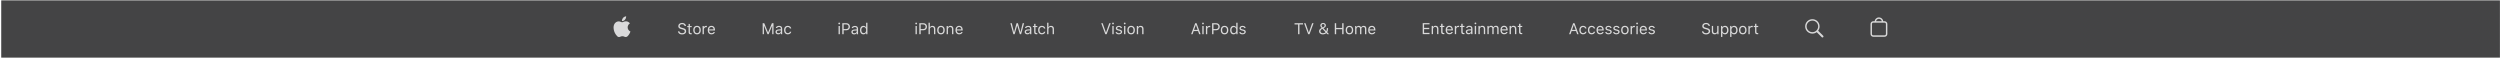 <svg width="1921" height="45" viewBox="0 0 1921 45" fill="none" xmlns="http://www.w3.org/2000/svg">
<g filter="url(#filter0_b_6_320)">
<rect width="1920" height="44" transform="translate(0.942 0.281)" fill="#161617" fill-opacity="0.8"/>
<path d="M484.015 17.963C483.494 18.282 483.063 18.728 482.761 19.259C482.46 19.79 482.298 20.389 482.29 21C482.292 21.687 482.496 22.359 482.876 22.931C483.256 23.504 483.796 23.953 484.428 24.222C484.179 25.026 483.81 25.789 483.333 26.484C482.652 27.465 481.939 28.446 480.855 28.446C479.77 28.446 479.491 27.816 478.242 27.816C477.023 27.816 476.589 28.467 475.598 28.467C474.606 28.467 473.914 27.558 473.119 26.442C472.069 24.88 471.491 23.047 471.456 21.165C471.456 18.066 473.47 16.424 475.453 16.424C476.507 16.424 477.385 17.116 478.046 17.116C478.676 17.116 479.657 16.383 480.855 16.383C481.471 16.367 482.081 16.503 482.632 16.778C483.183 17.054 483.658 17.461 484.015 17.963ZM480.287 15.071C480.815 14.45 481.114 13.666 481.134 12.851C481.135 12.744 481.124 12.636 481.103 12.531C480.196 12.62 479.357 13.052 478.758 13.74C478.225 14.336 477.915 15.099 477.88 15.898C477.881 15.995 477.891 16.092 477.911 16.187C477.983 16.201 478.055 16.208 478.128 16.208C478.546 16.175 478.953 16.057 479.324 15.861C479.695 15.666 480.023 15.397 480.287 15.071Z" fill="white" fill-opacity="0.8"/>
<path d="M546.65 20.744C547.652 20.744 548.32 21.482 548.343 22.601H544.863C544.939 21.482 545.642 20.744 546.65 20.744ZM549.404 23.416V23.029C549.404 21.066 548.367 19.852 546.662 19.852C544.927 19.852 543.814 21.142 543.814 23.128C543.814 25.127 544.91 26.392 546.662 26.392C548.045 26.392 549.029 25.724 549.322 24.645H548.314C548.05 25.203 547.5 25.502 546.685 25.502C545.613 25.502 544.916 24.71 544.863 23.462V23.416H549.404ZM539.857 19.965H540.817V20.901H540.911C541.099 20.287 541.825 19.852 542.663 19.852C542.827 19.852 543.038 19.864 543.167 19.883V20.89C543.085 20.866 542.722 20.831 542.523 20.831C541.562 20.831 540.864 21.93 540.864 22.366V26.28H539.857V19.965ZM535.587 25.483C534.392 25.483 533.718 24.616 533.718 23.122C533.718 21.622 534.392 20.762 535.587 20.762C536.783 20.762 537.457 21.622 537.457 23.122C537.457 24.616 536.783 25.483 535.587 25.483ZM535.587 19.852C533.789 19.852 532.675 21.09 532.675 23.122C532.675 25.149 533.789 26.392 535.587 26.392C537.386 26.392 538.5 25.149 538.5 23.122C538.5 21.09 537.386 19.852 535.587 19.852ZM530.109 18.378V20.012H531.516V20.855H530.109V24.43C530.109 25.174 530.391 25.491 531.047 25.491C531.229 25.491 531.328 25.485 531.516 25.468V26.317C531.317 26.352 531.123 26.375 530.924 26.375C529.623 26.375 529.102 25.895 529.102 24.688V20.855H528.082V20.012H529.102V18.378H530.109ZM522.006 24.072C522.135 24.956 522.979 25.518 524.18 25.518C525.317 25.518 526.155 24.904 526.155 24.066C526.155 23.346 525.628 22.889 524.462 22.596L523.378 22.314C521.848 21.927 521.186 21.235 521.186 20.035C521.186 18.599 522.387 17.627 524.174 17.627C525.809 17.627 527.028 18.599 527.116 19.965H526.055C525.909 19.098 525.194 18.581 524.139 18.581C523.014 18.581 522.27 19.143 522.27 20C522.27 20.662 522.733 21.043 523.899 21.341L524.784 21.576C526.536 22.015 527.239 22.695 527.239 23.936C527.239 25.489 526.014 26.48 524.081 26.48C522.288 26.48 521.051 25.53 520.94 24.072H522.006Z" fill="white" fill-opacity="0.8"/>
<path d="M593.378 26.279V19.822H593.308L590.642 26.279H589.751L587.085 19.822H587.015V26.279H586.031V17.824H587.255L590.15 24.879H590.243L593.138 17.824H594.363V26.279H593.378ZM595.895 24.51C595.895 23.379 596.727 22.729 598.198 22.641L600.02 22.529V21.955C600.02 21.176 599.534 20.748 598.59 20.748C597.834 20.748 597.307 21.035 597.166 21.533H596.147C596.282 20.52 597.278 19.852 598.625 19.852C600.166 19.852 601.028 20.643 601.028 21.955V26.279H600.067V25.348H599.973C599.563 26.021 598.871 26.391 598.028 26.391C596.803 26.391 595.895 25.664 595.895 24.51ZM600.02 23.924V23.344L598.321 23.455C597.36 23.52 596.938 23.853 596.938 24.486C596.938 25.131 597.483 25.506 598.215 25.506C599.252 25.506 600.02 24.826 600.02 23.924ZM606.978 21.896C606.814 21.27 606.257 20.76 605.349 20.76C604.212 20.76 603.497 21.668 603.497 23.098C603.497 24.557 604.224 25.483 605.349 25.483C606.199 25.483 606.79 25.09 606.978 24.375H607.997C607.816 25.535 606.872 26.391 605.355 26.391C603.585 26.391 602.454 25.108 602.454 23.098C602.454 21.129 603.579 19.852 605.349 19.852C606.884 19.852 607.822 20.771 607.997 21.896H606.978Z" fill="white" fill-opacity="0.8"/>
<path d="M658.32 23.981C658.32 24.883 657.552 25.563 656.515 25.563C655.783 25.563 655.238 25.188 655.238 24.543C655.238 23.911 655.66 23.577 656.621 23.512L658.32 23.401V23.981ZM656.925 19.909C655.578 19.909 654.582 20.577 654.447 21.59H655.466C655.607 21.092 656.134 20.805 656.89 20.805C657.834 20.805 658.32 21.233 658.32 22.012V22.586L656.498 22.698C655.027 22.786 654.195 23.436 654.195 24.567C654.195 25.721 655.103 26.448 656.328 26.448C657.172 26.448 657.863 26.079 658.273 25.405H658.367V26.336H659.328V22.012C659.328 20.7 658.466 19.909 656.925 19.909ZM663.694 25.484C662.539 25.484 661.848 24.599 661.848 23.123C661.848 21.652 662.545 20.761 663.694 20.761C664.836 20.761 665.551 21.675 665.551 23.123C665.551 24.582 664.842 25.484 663.694 25.484ZM665.528 17.457V20.96H665.44C665.082 20.269 664.338 19.853 663.459 19.853C661.854 19.853 660.805 21.142 660.805 23.123C660.805 25.109 661.842 26.392 663.459 26.392C664.332 26.392 665.082 25.976 665.481 25.273H665.574V26.281H666.535V17.457H665.528ZM650.134 22.326H648.271V18.763H650.134C651.359 18.763 652.033 19.402 652.033 20.562C652.033 21.681 651.336 22.326 650.134 22.326ZM650.41 17.826H647.216V26.281H648.271V23.263H650.398C651.986 23.263 653.117 22.144 653.117 20.562C653.117 18.951 652.009 17.826 650.41 17.826ZM644.346 26.28H645.354V19.964H644.346V26.28ZM644.147 18.043C644.147 17.656 644.463 17.339 644.85 17.339C645.237 17.339 645.553 17.656 645.553 18.043C645.553 18.429 645.237 18.746 644.85 18.746C644.463 18.746 644.147 18.429 644.147 18.043Z" fill="white" fill-opacity="0.8"/>
<path d="M735.215 22.601H738.695C738.672 21.482 738.004 20.744 737.002 20.744C735.994 20.744 735.291 21.482 735.215 22.601ZM739.674 24.646C739.381 25.724 738.397 26.392 737.014 26.392C735.262 26.392 734.166 25.126 734.166 23.128C734.166 21.142 735.279 19.853 737.014 19.853C738.719 19.853 739.756 21.066 739.756 23.029V23.415H735.215V23.462C735.268 24.71 735.965 25.501 737.037 25.501C737.852 25.501 738.403 25.203 738.666 24.646H739.674ZM727.392 19.964H728.353V20.96H728.447C728.763 20.263 729.379 19.853 730.345 19.853C731.763 19.853 732.554 20.691 732.554 22.191V26.281H731.547V22.437C731.547 21.3 731.066 20.761 730.058 20.761C729.05 20.761 728.4 21.435 728.4 22.542V26.281H727.392V19.964ZM724.893 23.122C724.893 21.622 724.219 20.761 723.024 20.761C721.828 20.761 721.154 21.622 721.154 23.122C721.154 24.617 721.828 25.484 723.024 25.484C724.219 25.484 724.893 24.617 724.893 23.122ZM720.111 23.122C720.111 21.089 721.225 19.853 723.024 19.853C724.822 19.853 725.936 21.089 725.936 23.122C725.936 25.15 724.822 26.392 723.024 26.392C721.225 26.392 720.111 25.15 720.111 23.122ZM713.475 17.456H714.483V20.96H714.576C714.893 20.263 715.555 19.853 716.522 19.853C717.858 19.853 718.701 20.708 718.701 22.191V26.281H717.694V22.437C717.694 21.318 717.19 20.761 716.235 20.761C715.104 20.761 714.483 21.476 714.483 22.542V26.281H713.475V17.456ZM707.46 22.326H709.323C710.525 22.326 711.222 21.681 711.222 20.562C711.222 19.402 710.548 18.763 709.323 18.763H707.46V22.326ZM709.599 17.826C711.198 17.826 712.306 18.951 712.306 20.562C712.306 22.144 711.175 23.263 709.587 23.263H707.46V26.281H706.405V17.826H709.599ZM703.485 26.28H704.493V19.964H703.485V26.28ZM703.285 18.042C703.285 17.656 703.602 17.339 703.988 17.339C704.375 17.339 704.692 17.656 704.692 18.042C704.692 18.429 704.375 18.746 703.988 18.746C703.602 18.746 703.285 18.429 703.285 18.042Z" fill="white" fill-opacity="0.8"/>
<path d="M804.624 17.456H805.632V20.96H805.726C806.042 20.264 806.704 19.852 807.671 19.852C809.007 19.852 809.851 20.709 809.851 22.191V26.28H808.843V22.436C808.843 21.317 808.339 20.762 807.384 20.762C806.253 20.762 805.632 21.477 805.632 22.543V26.28H804.624V17.456ZM802.204 21.898C802.04 21.27 801.483 20.762 800.575 20.762C799.438 20.762 798.723 21.669 798.723 23.099C798.723 24.558 799.45 25.483 800.575 25.483C801.424 25.483 802.016 25.091 802.204 24.377H803.223C803.041 25.537 802.098 26.392 800.581 26.392C798.811 26.392 797.68 25.108 797.68 23.099C797.68 21.131 798.805 19.852 800.575 19.852C802.11 19.852 803.047 20.773 803.223 21.898H802.204ZM795.671 18.329V19.965H797.078V20.808H795.671V24.383C795.671 25.127 795.953 25.442 796.609 25.442C796.791 25.442 796.89 25.436 797.078 25.419V26.27C796.878 26.305 796.685 26.328 796.486 26.328C795.185 26.328 794.664 25.848 794.664 24.64V20.808H793.644V19.965H794.664V18.329H795.671ZM791.471 23.925V23.346L789.772 23.456C788.811 23.52 788.389 23.855 788.389 24.488C788.389 25.133 788.934 25.508 789.666 25.508C790.704 25.508 791.471 24.828 791.471 23.925ZM787.346 24.512C787.346 23.381 788.178 22.73 789.649 22.642L791.471 22.53V21.956C791.471 21.177 790.985 20.75 790.041 20.75C789.286 20.75 788.758 21.037 788.618 21.535H787.598C787.733 20.52 788.729 19.852 790.077 19.852C791.618 19.852 792.479 20.645 792.479 21.956V26.28H791.518V25.349H791.424C791.014 26.023 790.323 26.392 789.479 26.392C788.254 26.392 787.346 25.666 787.346 24.512ZM779.662 26.28H778.666L776.363 17.826H777.464L779.146 24.698H779.216L781.109 17.826H782.175L784.068 24.698H784.138L785.82 17.826H786.921L784.619 26.28H783.623L781.677 19.607H781.607L779.662 26.28Z" fill="white" fill-opacity="0.8"/>
<path d="M846.187 17.826H847.294L849.779 24.916H849.872L852.357 17.826H853.464L850.347 26.281H849.304L846.187 17.826ZM854.533 18.043C854.533 17.656 854.85 17.339 855.237 17.339C855.623 17.339 855.94 17.656 855.94 18.043C855.94 18.429 855.623 18.746 855.237 18.746C854.85 18.746 854.533 18.429 854.533 18.043ZM854.721 19.964H855.74V26.281H854.721V19.964ZM857.22 24.669H858.263C858.433 25.197 858.937 25.543 859.745 25.543C860.595 25.543 861.198 25.138 861.198 24.564V24.552C861.198 24.125 860.876 23.826 860.097 23.638L859.118 23.404C857.935 23.123 857.402 22.607 857.402 21.699V21.693C857.402 20.644 858.409 19.853 859.751 19.853C861.075 19.853 861.995 20.515 862.136 21.546H861.134C860.999 21.048 860.507 20.703 859.745 20.703C858.995 20.703 858.444 21.089 858.444 21.646V21.658C858.444 22.085 858.761 22.355 859.505 22.537L860.478 22.771C861.667 23.058 862.241 23.574 862.241 24.476V24.488C862.241 25.613 861.146 26.392 859.71 26.392C858.304 26.392 857.337 25.712 857.22 24.669ZM863.54 18.043C863.54 17.656 863.857 17.339 864.243 17.339C864.63 17.339 864.946 17.656 864.946 18.043C864.946 18.429 864.63 18.746 864.243 18.746C863.857 18.746 863.54 18.429 863.54 18.043ZM863.728 19.964H864.747V26.281H863.728V19.964ZM866.233 23.128V23.117C866.233 21.09 867.346 19.853 869.145 19.853C870.944 19.853 872.057 21.089 872.057 23.117V23.128C872.057 25.15 870.944 26.392 869.145 26.392C867.346 26.392 866.233 25.15 866.233 23.128ZM871.014 23.128V23.117C871.014 21.623 870.34 20.756 869.145 20.756C867.949 20.756 867.276 21.623 867.276 23.117V23.128C867.276 24.617 867.949 25.49 869.145 25.49C870.34 25.49 871.014 24.617 871.014 23.128ZM873.519 19.964H874.538V20.914H874.632C874.948 20.246 875.54 19.853 876.472 19.853C877.89 19.853 878.681 20.691 878.681 22.191V26.281H877.661V22.437C877.661 21.3 877.193 20.755 876.185 20.755C875.177 20.755 874.538 21.435 874.538 22.543V26.281H873.519V19.964Z" fill="white" fill-opacity="0.8"/>
<path d="M926.638 19.964H927.599V20.901H927.693C927.88 20.286 928.607 19.853 929.445 19.853C929.609 19.853 929.82 19.864 929.949 19.882V20.89C929.867 20.866 929.503 20.831 929.304 20.831C928.343 20.831 927.646 21.476 927.646 22.366V26.28H926.638V19.964ZM954.773 19.853C956.097 19.853 957.017 20.509 957.152 21.546H956.156C956.021 21.042 955.529 20.708 954.767 20.708C954.017 20.708 953.431 21.089 953.431 21.651C953.431 22.085 953.783 22.355 954.527 22.536L955.5 22.771C956.689 23.058 957.263 23.573 957.263 24.482C957.263 25.612 956.168 26.392 954.732 26.392C953.326 26.392 952.359 25.718 952.248 24.669H953.285C953.455 25.202 953.959 25.542 954.767 25.542C955.617 25.542 956.226 25.138 956.226 24.558C956.226 24.124 955.898 23.831 955.224 23.667L954.14 23.403C952.957 23.116 952.418 22.607 952.418 21.693C952.418 20.644 953.431 19.853 954.773 19.853ZM948.108 25.484C946.953 25.484 946.262 24.599 946.262 23.122C946.262 21.651 946.959 20.761 948.108 20.761C949.25 20.761 949.965 21.675 949.965 23.122C949.965 24.581 949.256 25.484 948.108 25.484ZM949.942 17.456V20.96H949.854C949.496 20.269 948.752 19.853 947.873 19.853C946.268 19.853 945.219 21.142 945.219 23.122C945.219 25.109 946.256 26.392 947.873 26.392C948.746 26.392 949.496 25.976 949.895 25.273H949.989V26.28H950.95V17.456H949.942ZM940.941 25.484C939.746 25.484 939.072 24.616 939.072 23.122C939.072 21.622 939.746 20.761 940.941 20.761C942.137 20.761 942.81 21.622 942.81 23.122C942.81 24.616 942.137 25.484 940.941 25.484ZM940.941 19.853C939.142 19.853 938.029 21.089 938.029 23.122C938.029 25.15 939.142 26.392 940.941 26.392C942.74 26.392 943.853 25.15 943.853 23.122C943.853 21.089 942.74 19.853 940.941 19.853ZM923.87 26.28H924.878V19.964H923.87V26.28ZM923.671 18.042C923.671 17.655 923.988 17.339 924.374 17.339C924.761 17.339 925.077 17.655 925.077 18.042C925.077 18.429 924.761 18.745 924.374 18.745C923.988 18.745 923.671 18.429 923.671 18.042ZM917.534 22.964L918.858 19.191H918.951L920.276 22.964H917.534ZM919.426 17.825H918.383L915.266 26.28H916.373L917.223 23.86H920.586L921.436 26.28H922.543L919.426 17.825ZM934.294 22.325H932.43V18.763H934.294C935.518 18.763 936.192 19.402 936.192 20.562C936.192 21.681 935.495 22.325 934.294 22.325ZM934.569 17.825H931.376V26.28H932.43V23.263H934.557C936.145 23.263 937.276 22.144 937.276 20.562C937.276 18.95 936.169 17.825 934.569 17.825Z" fill="white" fill-opacity="0.8"/>
<path d="M997.448 26.281V18.775H994.723V17.826H1001.23V18.775H998.502V26.281H997.448ZM1005.18 26.281L1002.06 17.826H1003.17L1005.65 24.916H1005.75L1008.23 17.826H1009.34L1006.22 26.281H1005.18ZM1019.16 25.437C1018.44 26.07 1017.45 26.439 1016.42 26.439C1014.74 26.439 1013.56 25.443 1013.56 24.025C1013.56 23.023 1014.11 22.261 1015.24 21.664C1015.32 21.628 1015.47 21.547 1015.57 21.5C1014.79 20.679 1014.51 20.134 1014.51 19.519C1014.51 18.435 1015.43 17.627 1016.66 17.627C1017.91 17.627 1018.82 18.423 1018.82 19.531C1018.82 20.398 1018.3 21.031 1016.99 21.716L1019.11 23.99C1019.37 23.462 1019.51 22.771 1019.51 21.716V21.57H1020.49V21.722C1020.49 23.035 1020.26 23.99 1019.79 24.704L1021.26 26.281H1019.94L1019.16 25.437ZM1014.62 23.955C1014.62 24.904 1015.39 25.549 1016.52 25.549C1017.29 25.549 1018.08 25.244 1018.54 24.758L1016.15 22.144C1016.08 22.168 1015.93 22.244 1015.85 22.285C1015.04 22.707 1014.62 23.293 1014.62 23.955ZM1017.83 19.566C1017.83 18.91 1017.36 18.465 1016.67 18.465C1016 18.465 1015.52 18.922 1015.52 19.578C1015.52 20.047 1015.76 20.457 1016.42 21.119C1017.46 20.591 1017.83 20.17 1017.83 19.566ZM1031.35 26.281V22.431H1026.71V26.281H1025.65V17.826H1026.71V21.482H1031.35V17.826H1032.4V26.281H1031.35ZM1033.99 23.123C1033.99 21.09 1035.11 19.853 1036.91 19.853C1038.7 19.853 1039.82 21.09 1039.82 23.123C1039.82 25.15 1038.7 26.392 1036.91 26.392C1035.11 26.392 1033.99 25.15 1033.99 23.123ZM1038.77 23.123C1038.77 21.623 1038.1 20.761 1036.91 20.761C1035.71 20.761 1035.04 21.623 1035.04 23.123C1035.04 24.617 1035.71 25.484 1036.91 25.484C1038.1 25.484 1038.77 24.617 1038.77 23.123ZM1041.28 19.965H1042.24V20.961H1042.33C1042.62 20.258 1043.25 19.853 1044.1 19.853C1044.95 19.853 1045.55 20.304 1045.84 20.961H1045.94C1046.28 20.293 1047 19.853 1047.87 19.853C1049.16 19.853 1049.88 20.591 1049.88 21.916V26.281H1048.87V22.15C1048.87 21.218 1048.43 20.761 1047.54 20.761C1046.66 20.761 1046.08 21.418 1046.08 22.22V26.281H1045.07V21.992C1045.07 21.242 1044.55 20.761 1043.75 20.761C1042.93 20.761 1042.29 21.476 1042.29 22.367V26.281H1041.28L1041.28 19.965ZM1056.79 24.646C1056.5 25.724 1055.52 26.392 1054.13 26.392C1052.38 26.392 1051.28 25.127 1051.28 23.128C1051.28 21.142 1052.4 19.853 1054.13 19.853C1055.84 19.853 1056.87 21.066 1056.87 23.029V23.416H1052.33V23.462C1052.39 24.71 1053.08 25.502 1054.16 25.502C1054.97 25.502 1055.52 25.203 1055.78 24.646H1056.79ZM1052.33 22.601H1055.81C1055.79 21.482 1055.12 20.744 1054.12 20.744C1053.11 20.744 1052.41 21.482 1052.33 22.601Z" fill="white" fill-opacity="0.8"/>
<path d="M1093.21 17.767H1098.45V18.716H1094.27V21.429H1098.23V22.367H1094.27V25.273H1098.45V26.222H1093.21V17.767ZM1100.11 19.906H1101.13V20.855H1101.23C1101.54 20.187 1102.13 19.794 1103.06 19.794C1104.48 19.794 1105.27 20.632 1105.27 22.132V26.222H1104.25V22.378C1104.25 21.242 1103.79 20.697 1102.78 20.697C1101.77 20.697 1101.13 21.377 1101.13 22.484V26.222H1100.11V19.906ZM1107.39 24.582V20.75H1106.4V19.906H1107.39V18.271H1108.45V19.906H1109.83V20.75H1108.45V24.324C1108.45 25.068 1108.7 25.367 1109.36 25.367C1109.54 25.367 1109.64 25.361 1109.83 25.343V26.211C1109.63 26.246 1109.44 26.269 1109.24 26.269C1107.94 26.269 1107.39 25.789 1107.39 24.582ZM1110.83 23.087V23.081C1110.83 21.13 1111.94 19.794 1113.66 19.794C1115.38 19.794 1116.42 21.072 1116.42 22.959V23.357H1111.87C1111.9 24.663 1112.62 25.425 1113.75 25.425C1114.6 25.425 1115.13 25.021 1115.3 24.64L1115.32 24.587H1116.34L1116.33 24.634C1116.11 25.49 1115.21 26.334 1113.72 26.334C1111.92 26.334 1110.83 25.068 1110.83 23.087ZM1111.89 22.543H1115.38C1115.28 21.294 1114.58 20.703 1113.65 20.703C1112.72 20.703 1112 21.341 1111.89 22.543ZM1117.88 19.906H1118.9V20.843H1118.99C1119.23 20.181 1119.83 19.794 1120.68 19.794C1120.87 19.794 1121.09 19.818 1121.19 19.835V20.826C1120.98 20.791 1120.79 20.767 1120.56 20.767C1119.59 20.767 1118.9 21.382 1118.9 22.308V26.222H1117.88V19.906ZM1122.85 24.582V20.75H1121.85V19.906H1122.85V18.271H1123.9V19.906H1125.28V20.75H1123.9V24.324C1123.9 25.068 1124.16 25.367 1124.82 25.367C1125 25.367 1125.1 25.361 1125.28 25.343V26.211C1125.08 26.246 1124.89 26.269 1124.69 26.269C1123.39 26.269 1122.85 25.789 1122.85 24.582ZM1126.31 24.459V24.447C1126.31 23.322 1127.14 22.671 1128.61 22.584L1130.43 22.472V21.898C1130.43 21.119 1129.95 20.697 1129.01 20.697C1128.25 20.697 1127.75 20.978 1127.59 21.47L1127.58 21.488H1126.56L1126.57 21.453C1126.73 20.462 1127.69 19.794 1129.04 19.794C1130.58 19.794 1131.44 20.585 1131.44 21.898V26.222H1130.43V25.291H1130.33C1129.93 25.964 1129.27 26.334 1128.42 26.334C1127.22 26.334 1126.31 25.607 1126.31 24.459ZM1128.63 25.449C1129.67 25.449 1130.43 24.769 1130.43 23.867V23.293L1128.74 23.398C1127.78 23.457 1127.36 23.797 1127.36 24.424V24.435C1127.36 25.074 1127.9 25.449 1128.63 25.449ZM1133.02 17.984C1133.02 17.597 1133.34 17.281 1133.73 17.281C1134.11 17.281 1134.43 17.597 1134.43 17.984C1134.43 18.371 1134.11 18.687 1133.73 18.687C1133.34 18.687 1133.02 18.371 1133.02 17.984ZM1133.21 19.906H1134.23V26.222H1133.21V19.906ZM1136.03 19.906H1137.05V20.855H1137.15C1137.46 20.187 1138.06 19.794 1138.99 19.794C1140.4 19.794 1141.2 20.632 1141.2 22.132V26.222H1140.18V22.378C1140.18 21.242 1139.71 20.697 1138.7 20.697C1137.69 20.697 1137.05 21.377 1137.05 22.484V26.222H1136.03V19.906ZM1142.92 19.906H1143.94V20.867H1144.03C1144.31 20.187 1144.91 19.794 1145.73 19.794C1146.59 19.794 1147.19 20.246 1147.48 20.902H1147.57C1147.91 20.234 1148.63 19.794 1149.51 19.794C1150.8 19.794 1151.52 20.533 1151.52 21.857V26.222H1150.5V22.091C1150.5 21.16 1150.07 20.697 1149.18 20.697C1148.3 20.697 1147.72 21.359 1147.72 22.162V26.222H1146.7V21.933C1146.7 21.183 1146.19 20.697 1145.39 20.697C1144.56 20.697 1143.94 21.417 1143.94 22.308V26.222H1142.92L1142.92 19.906ZM1152.92 23.087V23.081C1152.92 21.13 1154.03 19.794 1155.75 19.794C1157.47 19.794 1158.51 21.072 1158.51 22.959V23.357H1153.96C1153.99 24.663 1154.71 25.425 1155.84 25.425C1156.69 25.425 1157.22 25.021 1157.39 24.64L1157.41 24.587H1158.43L1158.42 24.634C1158.21 25.49 1157.3 26.334 1155.82 26.334C1154.01 26.334 1152.92 25.068 1152.92 23.087ZM1153.98 22.543H1157.47C1157.37 21.294 1156.68 20.703 1155.74 20.703C1154.81 20.703 1154.09 21.341 1153.98 22.543ZM1159.97 19.906H1160.99V20.855H1161.09C1161.4 20.187 1161.99 19.794 1162.93 19.794C1164.34 19.794 1165.13 20.632 1165.13 22.132V26.222H1164.11V22.378C1164.11 21.242 1163.65 20.697 1162.64 20.697C1161.63 20.697 1160.99 21.377 1160.99 22.484V26.222H1159.97V19.906ZM1167.25 24.582V20.75H1166.26V19.906H1167.25V18.271H1168.31V19.906H1169.69V20.75H1168.31V24.324C1168.31 25.068 1168.56 25.367 1169.22 25.367C1169.4 25.367 1169.5 25.361 1169.69 25.343V26.211C1169.49 26.246 1169.3 26.269 1169.1 26.269C1167.8 26.269 1167.25 25.789 1167.25 24.582Z" fill="white" fill-opacity="0.8"/>
<path d="M1211.01 23.852H1207.65L1206.8 26.272H1205.69L1208.81 17.817H1209.85L1212.97 26.272H1211.86L1211.01 23.852ZM1207.96 22.956H1210.7L1209.38 19.182H1209.28L1207.96 22.956ZM1218.06 21.889C1217.89 21.262 1217.34 20.753 1216.43 20.753C1215.29 20.753 1214.58 21.661 1214.58 23.09C1214.58 24.549 1215.3 25.475 1216.43 25.475C1217.28 25.475 1217.87 25.083 1218.06 24.368H1219.08C1218.9 25.528 1217.95 26.383 1216.44 26.383C1214.67 26.383 1213.54 25.1 1213.54 23.09C1213.54 21.122 1214.66 19.844 1216.43 19.844C1217.96 19.844 1218.9 20.764 1219.08 21.889H1218.06ZM1224.65 21.889C1224.49 21.262 1223.93 20.753 1223.02 20.753C1221.89 20.753 1221.17 21.661 1221.17 23.09C1221.17 24.549 1221.9 25.475 1223.02 25.475C1223.87 25.475 1224.47 25.083 1224.65 24.368H1225.67C1225.49 25.528 1224.55 26.383 1223.03 26.383C1221.26 26.383 1220.13 25.1 1220.13 23.09C1220.13 21.122 1221.25 19.844 1223.02 19.844C1224.56 19.844 1225.5 20.764 1225.67 21.889H1224.65ZM1232.23 24.637C1231.94 25.715 1230.96 26.383 1229.57 26.383C1227.82 26.383 1226.72 25.118 1226.72 23.12C1226.72 21.133 1227.84 19.844 1229.57 19.844C1231.28 19.844 1232.31 21.057 1232.31 23.02V23.407H1227.77V23.454C1227.83 24.702 1228.52 25.493 1229.6 25.493C1230.41 25.493 1230.96 25.194 1231.23 24.637H1232.23ZM1227.77 22.592H1231.25C1231.23 21.473 1230.56 20.735 1229.56 20.735C1228.55 20.735 1227.85 21.473 1227.77 22.592ZM1235.99 19.844C1237.31 19.844 1238.23 20.5 1238.36 21.538H1237.37C1237.23 21.034 1236.74 20.7 1235.98 20.7C1235.23 20.7 1234.64 21.081 1234.64 21.643C1234.64 22.077 1235 22.346 1235.74 22.528L1236.71 22.762C1237.9 23.049 1238.48 23.565 1238.48 24.473C1238.48 25.604 1237.38 26.384 1235.94 26.384C1234.54 26.384 1233.57 25.71 1233.46 24.661H1234.5C1234.67 25.194 1235.17 25.534 1235.98 25.534C1236.83 25.534 1237.44 25.13 1237.44 24.549C1237.44 24.116 1237.11 23.823 1236.44 23.659L1235.35 23.395C1234.17 23.108 1233.63 22.598 1233.63 21.684C1233.63 20.635 1234.64 19.844 1235.99 19.844ZM1242.03 19.844C1243.35 19.844 1244.27 20.5 1244.41 21.538H1243.41C1243.28 21.034 1242.79 20.7 1242.02 20.7C1241.27 20.7 1240.69 21.081 1240.69 21.643C1240.69 22.077 1241.04 22.346 1241.78 22.528L1242.76 22.762C1243.95 23.049 1244.52 23.565 1244.52 24.473C1244.52 25.604 1243.42 26.384 1241.99 26.384C1240.58 26.384 1239.62 25.71 1239.5 24.661H1240.54C1240.71 25.194 1241.22 25.534 1242.02 25.534C1242.87 25.534 1243.48 25.13 1243.48 24.549C1243.48 24.116 1243.15 23.823 1242.48 23.659L1241.4 23.395C1240.21 23.108 1239.67 22.598 1239.67 21.684C1239.67 20.635 1240.69 19.844 1242.03 19.844ZM1245.67 23.114C1245.67 21.081 1246.78 19.844 1248.58 19.844C1250.38 19.844 1251.49 21.081 1251.49 23.114C1251.49 25.141 1250.38 26.383 1248.58 26.383C1246.78 26.383 1245.67 25.141 1245.67 23.114ZM1250.45 23.114C1250.45 21.614 1249.77 20.753 1248.58 20.753C1247.38 20.753 1246.71 21.614 1246.71 23.114C1246.71 24.608 1247.38 25.475 1248.58 25.475C1249.77 25.475 1250.45 24.608 1250.45 23.114ZM1252.95 19.956H1253.91V20.893H1254.01C1254.19 20.278 1254.92 19.844 1255.76 19.844C1255.92 19.844 1256.13 19.856 1256.26 19.874V20.881C1256.18 20.858 1255.82 20.823 1255.62 20.823C1254.66 20.823 1253.96 21.467 1253.96 22.358V26.272H1252.95L1252.95 19.956ZM1257.23 18.034C1257.23 17.647 1257.54 17.331 1257.93 17.331C1258.32 17.331 1258.63 17.647 1258.63 18.034C1258.63 18.42 1258.32 18.737 1257.93 18.737C1257.54 18.737 1257.23 18.42 1257.23 18.034ZM1257.43 19.956H1258.43V26.272H1257.43V19.956ZM1265.43 24.637C1265.13 25.715 1264.15 26.383 1262.77 26.383C1261.01 26.383 1259.92 25.118 1259.92 23.12C1259.92 21.133 1261.03 19.844 1262.77 19.844C1264.47 19.844 1265.51 21.057 1265.51 23.02V23.407H1260.97V23.454C1261.02 24.702 1261.72 25.493 1262.79 25.493C1263.6 25.493 1264.16 25.194 1264.42 24.637H1265.43ZM1260.97 22.592H1264.45C1264.42 21.473 1263.76 20.735 1262.75 20.735C1261.75 20.735 1261.04 21.473 1260.97 22.592ZM1269.18 19.844C1270.5 19.844 1271.42 20.5 1271.56 21.538H1270.56C1270.43 21.034 1269.94 20.7 1269.17 20.7C1268.42 20.7 1267.84 21.081 1267.84 21.643C1267.84 22.077 1268.19 22.346 1268.93 22.528L1269.91 22.762C1271.1 23.049 1271.67 23.565 1271.67 24.473C1271.67 25.604 1270.57 26.384 1269.14 26.384C1267.73 26.384 1266.77 25.71 1266.65 24.661H1267.69C1267.86 25.194 1268.37 25.534 1269.17 25.534C1270.02 25.534 1270.63 25.13 1270.63 24.549C1270.63 24.116 1270.3 23.823 1269.63 23.659L1268.55 23.395C1267.36 23.108 1266.82 22.598 1266.82 21.684C1266.82 20.635 1267.84 19.844 1269.18 19.844Z" fill="white" fill-opacity="0.8"/>
<path d="M1349.61 18.314V19.949H1351.02V20.793H1349.61V24.367C1349.61 25.111 1349.89 25.427 1350.55 25.427C1350.73 25.427 1350.83 25.421 1351.02 25.404V26.253C1350.82 26.289 1350.63 26.312 1350.43 26.312C1349.13 26.312 1348.61 25.832 1348.61 24.625V20.793H1347.59V19.949H1348.61V18.314H1349.61ZM1343.48 19.949H1344.44V20.886H1344.54C1344.72 20.271 1345.45 19.837 1346.29 19.837C1346.45 19.837 1346.66 19.849 1346.79 19.867V20.875C1346.71 20.851 1346.35 20.816 1346.15 20.816C1345.19 20.816 1344.49 21.46 1344.49 22.351V26.265H1343.48V19.949ZM1341.02 23.107C1341.02 21.607 1340.35 20.746 1339.15 20.746C1337.96 20.746 1337.28 21.607 1337.28 23.107C1337.28 24.601 1337.96 25.468 1339.15 25.468C1340.35 25.468 1341.02 24.601 1341.02 23.107ZM1336.24 23.107C1336.24 21.074 1337.35 19.837 1339.15 19.837C1340.95 19.837 1342.06 21.074 1342.06 23.107C1342.06 25.134 1340.95 26.377 1339.15 26.377C1337.35 26.377 1336.24 25.134 1336.24 23.107ZM1334.13 23.107C1334.13 21.63 1333.44 20.746 1332.28 20.746C1331.14 20.746 1330.42 21.654 1330.42 23.107C1330.42 24.554 1331.14 25.468 1332.28 25.468C1333.44 25.468 1334.13 24.584 1334.13 23.107ZM1335.17 23.107C1335.17 25.082 1334.12 26.377 1332.52 26.377C1331.62 26.377 1330.89 25.984 1330.54 25.316H1330.45V28.375H1329.44V19.949H1330.4V21.003H1330.5C1330.9 20.277 1331.66 19.837 1332.52 19.837C1334.13 19.837 1335.17 21.121 1335.17 23.107ZM1327.13 23.107C1327.13 21.63 1326.43 20.746 1325.28 20.746C1324.14 20.746 1323.42 21.654 1323.42 23.107C1323.42 24.554 1324.14 25.468 1325.27 25.468C1326.43 25.468 1327.13 24.584 1327.13 23.107ZM1328.17 23.107C1328.17 25.082 1327.12 26.377 1325.51 26.377C1324.61 26.377 1323.89 25.984 1323.54 25.316H1323.45V28.375H1322.44V19.949H1323.4V21.003H1323.49C1323.9 20.277 1324.65 19.837 1325.51 19.837C1327.13 19.837 1328.17 21.121 1328.17 23.107ZM1320.52 26.265H1319.56V25.275H1319.47C1319.15 25.978 1318.48 26.377 1317.51 26.377C1316.09 26.377 1315.36 25.533 1315.36 24.039V19.949H1316.36V23.793C1316.36 24.929 1316.79 25.457 1317.79 25.457C1318.91 25.457 1319.52 24.794 1319.52 23.687V19.949H1320.52V26.265ZM1308.83 24.056C1308.96 24.941 1309.81 25.503 1311.01 25.503C1312.14 25.503 1312.98 24.888 1312.98 24.05C1312.98 23.33 1312.45 22.873 1311.29 22.58L1310.2 22.298C1308.68 21.912 1308.01 21.22 1308.01 20.019C1308.01 18.584 1309.21 17.611 1311 17.611C1312.64 17.611 1313.85 18.584 1313.94 19.949H1312.88C1312.74 19.082 1312.02 18.566 1310.97 18.566C1309.84 18.566 1309.1 19.128 1309.1 19.984C1309.1 20.646 1309.56 21.027 1310.73 21.326L1311.61 21.56C1313.36 22 1314.07 22.679 1314.07 23.921C1314.07 25.474 1312.84 26.464 1310.91 26.464C1309.11 26.464 1307.88 25.515 1307.77 24.056H1308.83Z" fill="white" fill-opacity="0.8"/>
<path d="M1400.93 27.483L1397.06 23.613C1397.76 22.684 1398.18 21.532 1398.18 20.281C1398.18 17.221 1395.69 14.731 1392.63 14.731C1389.57 14.731 1387.08 17.221 1387.08 20.281C1387.08 23.342 1389.57 25.831 1392.63 25.831C1393.88 25.831 1395.04 25.41 1395.96 24.709L1399.83 28.579C1399.99 28.73 1400.18 28.807 1400.38 28.807C1400.58 28.807 1400.78 28.731 1400.93 28.579C1401.23 28.276 1401.23 27.786 1400.93 27.483ZM1388.18 20.281C1388.18 17.827 1390.18 15.831 1392.63 15.831C1395.09 15.831 1397.08 17.828 1397.08 20.281C1397.08 22.734 1395.09 24.731 1392.63 24.731C1390.18 24.731 1388.18 22.735 1388.18 20.281Z" fill="white" fill-opacity="0.8"/>
<path d="M1448.13 16.309H1447.11C1447 15.498 1446.6 14.753 1445.99 14.209C1445.38 13.665 1444.59 13.358 1443.77 13.344C1442.95 13.358 1442.17 13.665 1441.56 14.209C1440.95 14.753 1440.55 15.498 1440.44 16.309H1439.42C1438.86 16.309 1438.32 16.532 1437.92 16.929C1437.53 17.326 1437.3 17.864 1437.3 18.425V26.141C1437.3 26.702 1437.53 27.24 1437.92 27.637C1438.32 28.034 1438.86 28.257 1439.42 28.257H1448.13C1448.69 28.257 1449.23 28.034 1449.62 27.637C1450.02 27.24 1450.24 26.702 1450.24 26.141V18.425C1450.24 17.864 1450.02 17.326 1449.62 16.929C1449.23 16.533 1448.69 16.309 1448.13 16.309ZM1443.77 14.444C1444.3 14.455 1444.81 14.646 1445.21 14.986C1445.62 15.325 1445.89 15.792 1445.99 16.309H1441.55C1441.65 15.792 1441.93 15.325 1442.33 14.986C1442.74 14.646 1443.25 14.455 1443.77 14.444ZM1449.14 26.141C1449.14 26.41 1449.04 26.669 1448.84 26.859C1448.65 27.05 1448.4 27.157 1448.13 27.158H1439.42C1439.15 27.157 1438.89 27.05 1438.7 26.859C1438.51 26.669 1438.4 26.41 1438.4 26.141V18.425C1438.4 18.156 1438.51 17.897 1438.7 17.707C1438.89 17.516 1439.15 17.409 1439.42 17.409H1448.13C1448.4 17.409 1448.65 17.516 1448.84 17.707C1449.03 17.897 1449.14 18.156 1449.14 18.425V26.141Z" fill="white" fill-opacity="0.8"/>
</g>
<defs>
<filter id="filter0_b_6_320" x="-19.058" y="-19.719" width="1960" height="84" filterUnits="userSpaceOnUse" color-interpolation-filters="sRGB">
<feFlood flood-opacity="0" result="BackgroundImageFix"/>
<feGaussianBlur in="BackgroundImageFix" stdDeviation="10"/>
<feComposite in2="SourceAlpha" operator="in" result="effect1_backgroundBlur_6_320"/>
<feBlend mode="normal" in="SourceGraphic" in2="effect1_backgroundBlur_6_320" result="shape"/>
</filter>
</defs>
</svg>
